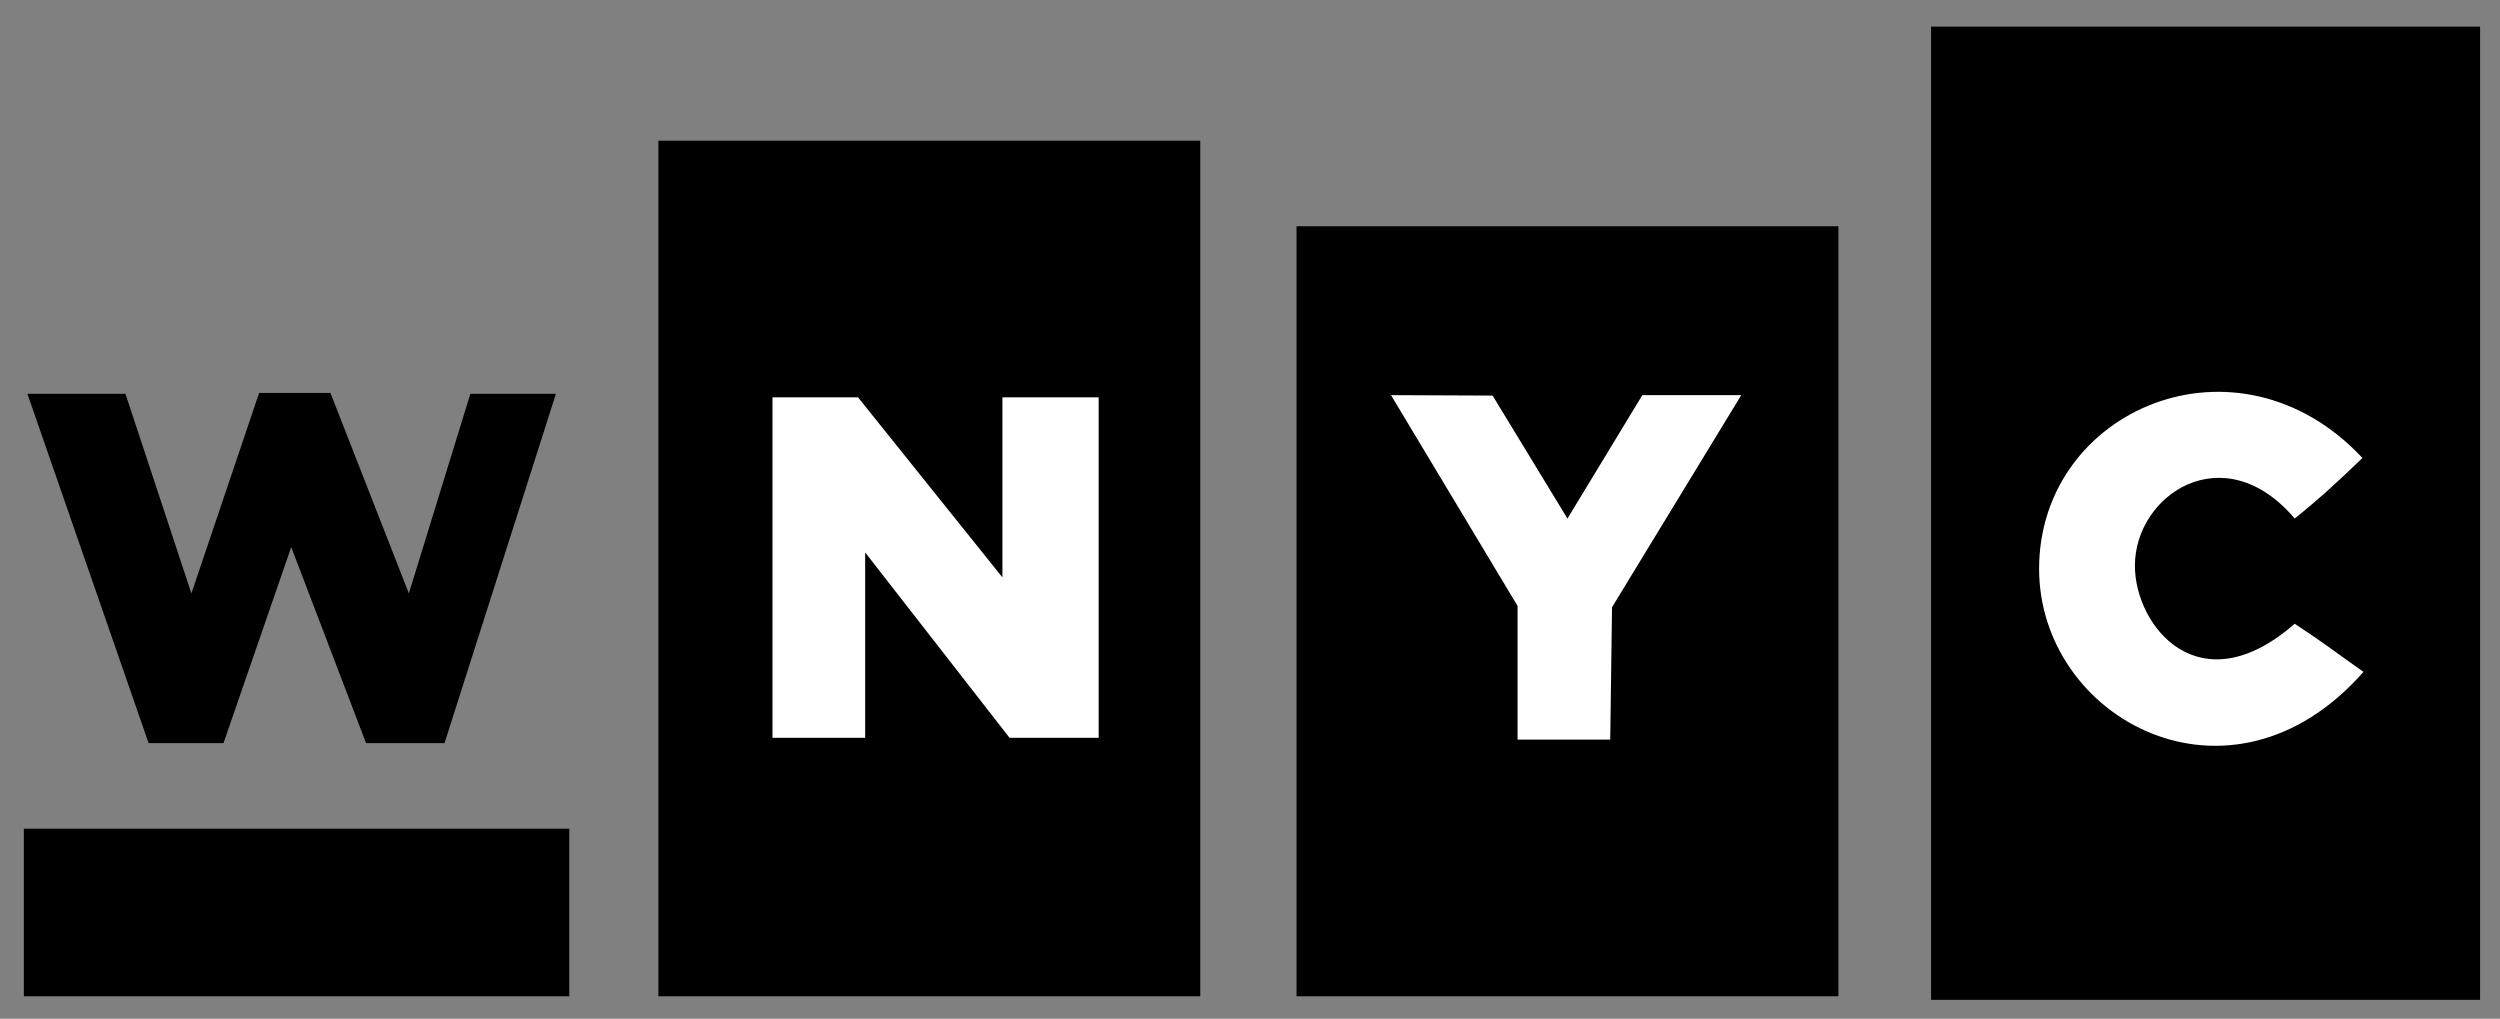 <svg width="400" height="163" viewBox="0 0 400 163" fill="none" xmlns="http://www.w3.org/2000/svg">
<rect x="0" y="0" width="400" height="163" fill="#808080" stroke="none"/>
<path d="M192.044 22.511H105.345V159.404H192.044V22.511Z" fill="black"/>
<path d="M91.085 132.595H3.816V159.403H91.085V132.595Z" fill="black"/>
<path d="M294.143 36.2H207.444V159.403H294.143V36.2Z" fill="black"/>
<path d="M396.813 4.258H308.973V159.974H396.813V4.258Z" fill="black"/>
<path d="M4.386 63.008L23.779 118.906H35.758L46.595 87.535L58.573 118.906H71.122L88.946 63.008H75.257L65.418 94.95L52.869 62.865H41.461L30.624 94.95L20.072 63.008H4.386Z" fill="black"/>
<path d="M123.597 63.578V118.05H138.427V88.39L161.528 118.05H175.788V63.578H160.387V92.383L137.287 63.578H123.597Z" fill="white"/>
<path d="M222.56 63.222L242.808 96.946V118.336H257.638L257.924 97.16L278.6 63.222H262.772L250.794 82.972L238.816 63.293L222.56 63.222V63.222Z" fill="white"/>
<path d="M377.99 73.275C373.965 77.149 371.304 79.61 367.153 82.972C355.852 69.628 341.584 79.121 341.584 90.516C341.584 100.172 351.891 113.125 367.153 99.798C372.269 103.159 373.331 104.12 378.157 107.498C356.869 131.707 326.257 115.013 326.257 91.01C326.257 65.47 358.019 51.913 377.99 73.275V73.275Z" fill="white"/>
</svg>

